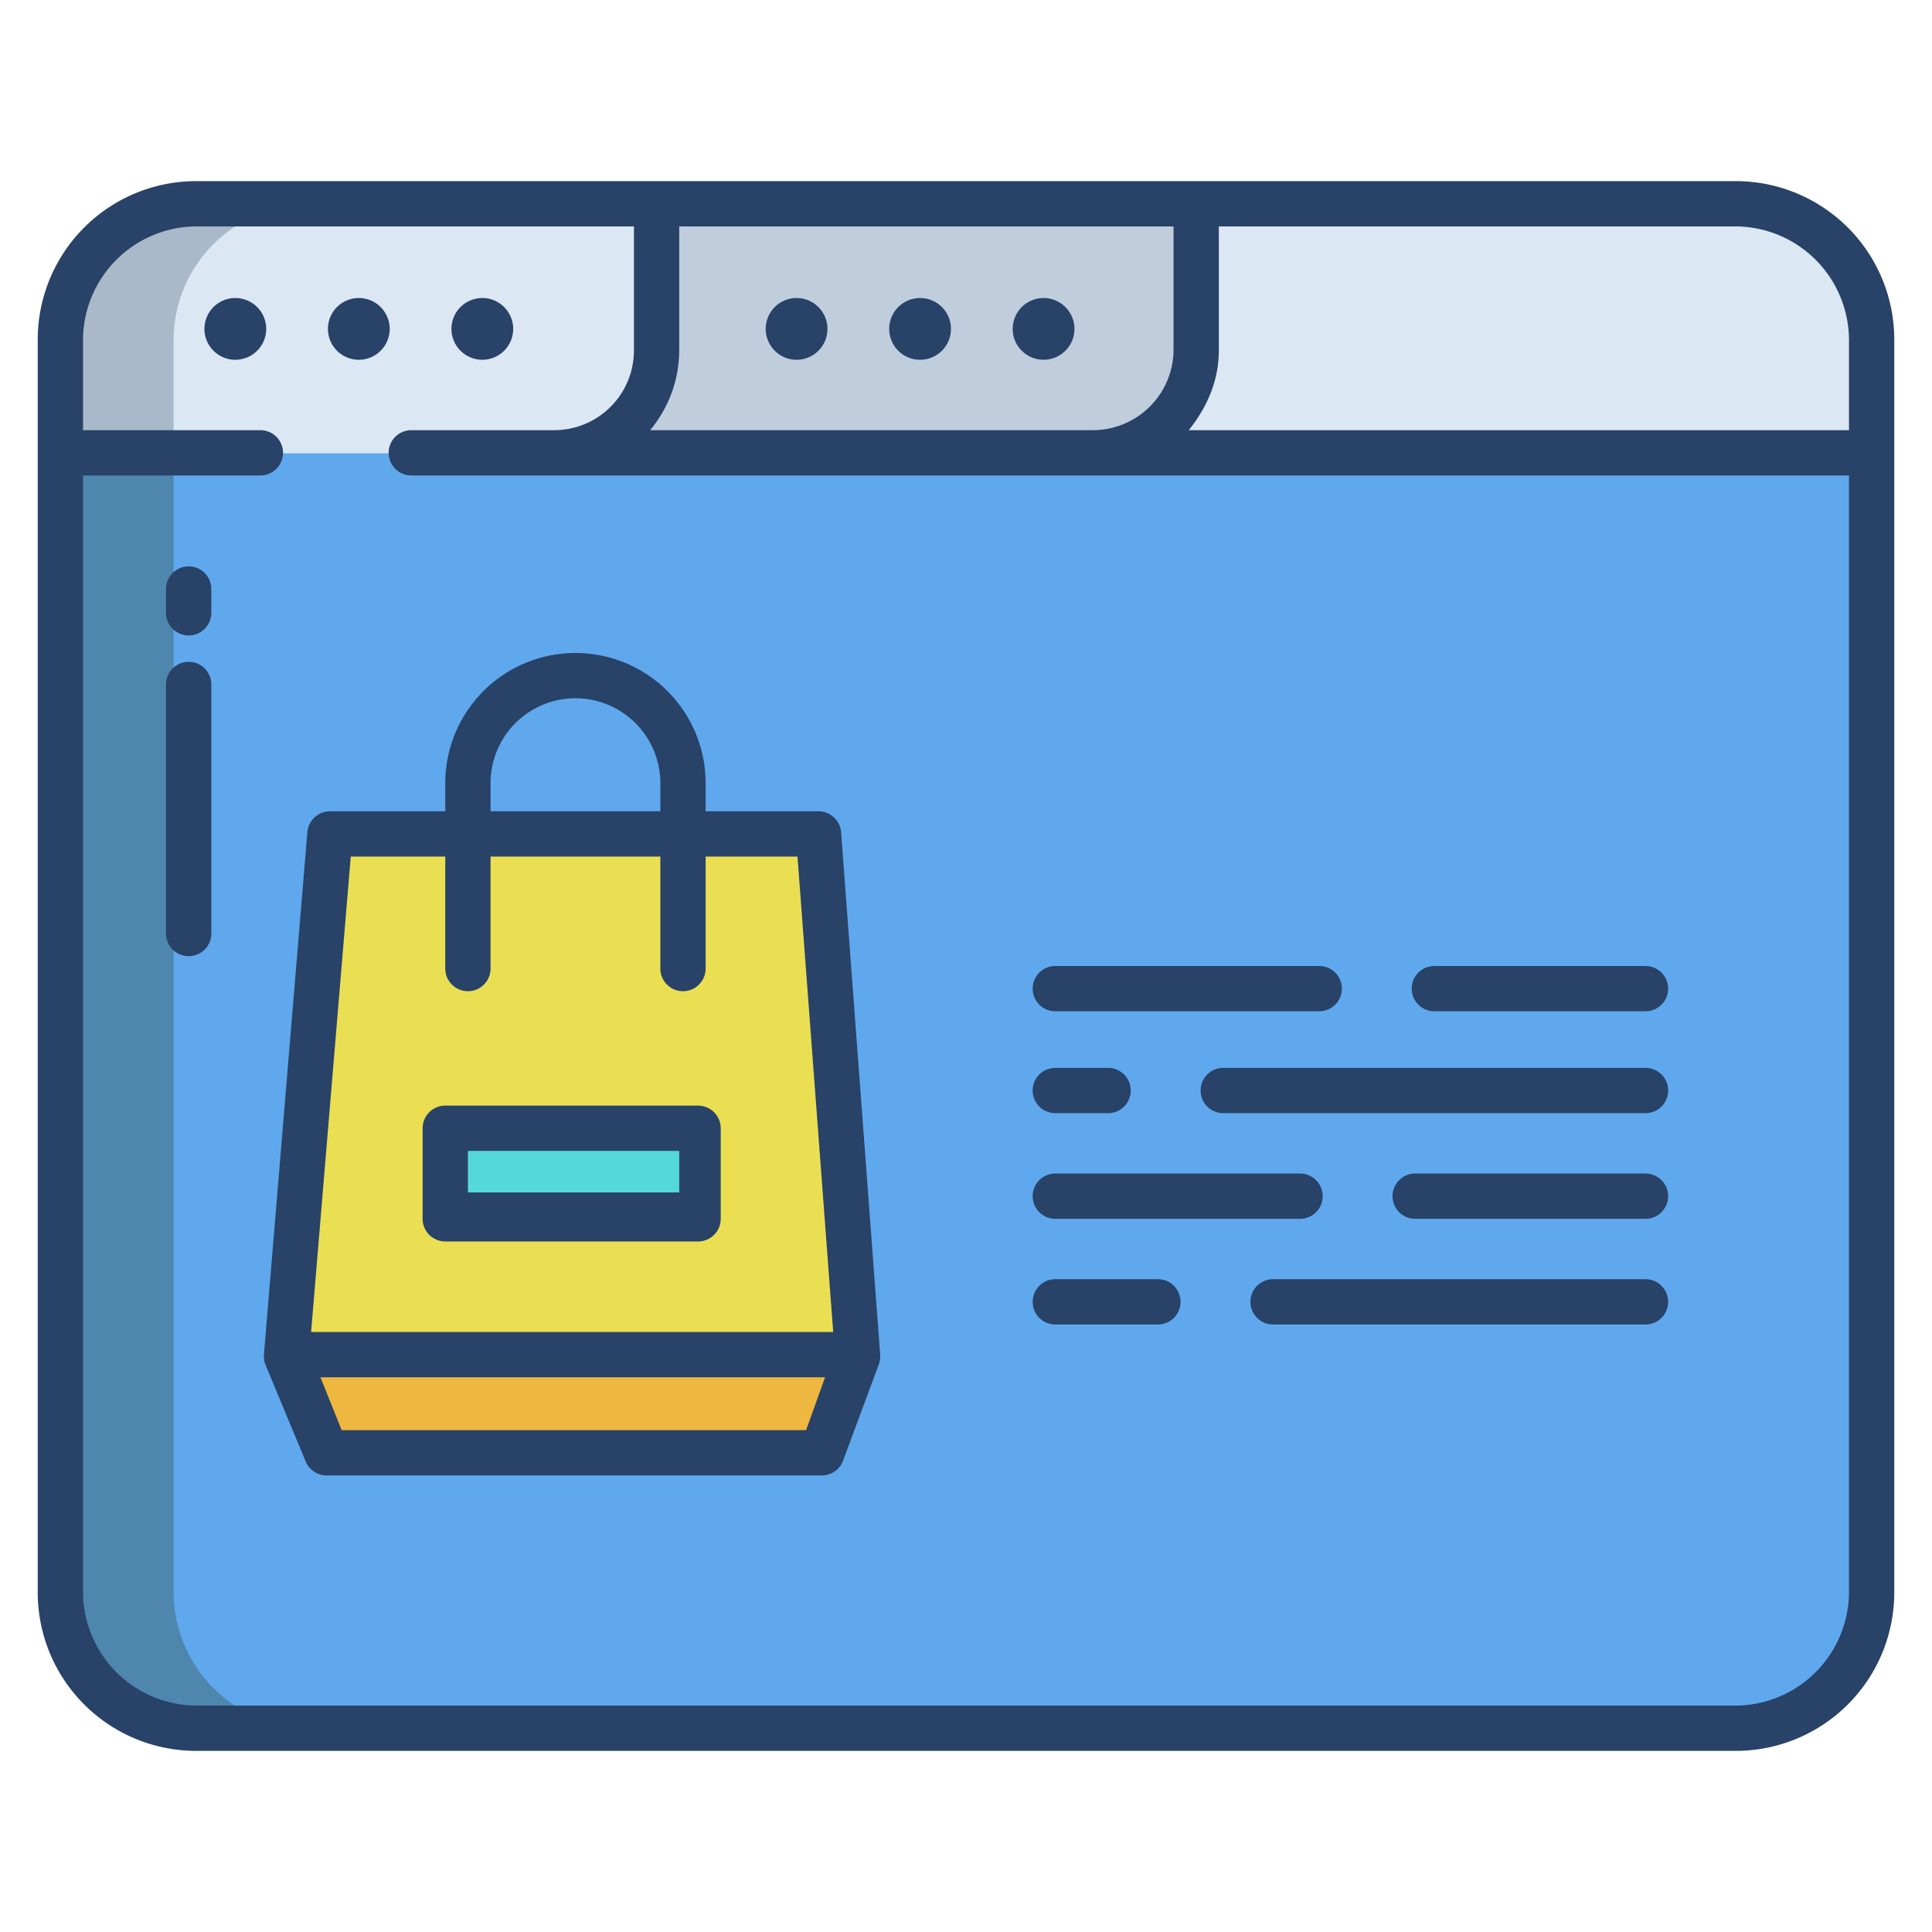 <svg id="Layer_1" height="512" viewBox="0 0 512 512" width="512" xmlns="http://www.w3.org/2000/svg" data-name="Layer 1"><path d="m495 120h-479v301.82a36.157 36.157 0 0 0 36 36.18h408a36.264 36.264 0 0 0 36.125-36.18z" fill="#5fa8ed"/><path d="m496 90.18v29.96h-206.53a27.271 27.271 0 0 0 27.27-27.27v-38.69h143.26a36 36 0 0 1 36 36z" fill="#dce7f4"/><path d="m316.74 54.18v38.69a27.271 27.271 0 0 1 -27.27 27.27h-142.56a27.271 27.271 0 0 0 27.27-27.27v-38.69z" fill="#bfcddd"/><path d="m174.18 54.18v38.69a27.271 27.271 0 0 1 -27.27 27.27h-130.91v-29.96a36 36 0 0 1 36-36z" fill="#dce7f4"/><path d="m216.91 221h-129.47l-11.51 138h151.34z" fill="#eadf53"/><path d="m227.27 359.46-9.46 25.51h-131.27l-10.61-25.51z" fill="#edb740"/><path d="m118.43 298.98h67.49v23.52h-67.49z" fill="#55d8d8"/><path d="m46 421.82v-301.82h-30v301.82a36.157 36.157 0 0 0 36 36.18h30a36.157 36.157 0 0 1 -36-36.18z" fill="#4e86ad"/><path d="m82 54.18h-30a36 36 0 0 0 -36 36v29.96h30v-29.96a36 36 0 0 1 36-36z" fill="#a9b9c9"/><g fill="#284268"><path d="m81.456 220.529-11.509 138.416a6.063 6.063 0 0 0 .44 2.815l10.613 25.532a6.012 6.012 0 0 0 5.543 3.708h131.263a6.01 6.01 0 0 0 5.625-3.927l9.466-25.525a6.02 6.02 0 0 0 .358-2.537l-10.355-138.431a6.024 6.024 0 0 0 -5.983-5.58h-29.917v-7.452a34.5 34.5 0 1 0 -69 0v7.452h-30.564a6.024 6.024 0 0 0 -5.98 5.529zm132.176 158.471h-123.087l-5.624-14h133.725zm-83.632-171.452a22.5 22.5 0 1 1 45 0v7.452h-45zm-12 19.452v29.681a6 6 0 0 0 12 0v-29.681h45v29.681a6 6 0 0 0 12 0v-29.681h24.345l9.46 126h-138.359l10.511-126z"/><path d="m118 329h67a6 6 0 0 0 6-6v-24a6 6 0 0 0 -6-6h-67a6 6 0 0 0 -6 6v24a6 6 0 0 0 6 6zm6-24h56v11h-56z"/><path d="m380.125 268h55.948a6 6 0 0 0 0-12h-55.948a6 6 0 0 0 0 12z"/><path d="m279.67 268h69.937a6 6 0 0 0 0-12h-69.937a6 6 0 0 0 0 12z"/><path d="m436.073 283h-111.9a6 6 0 1 0 0 12h111.9a6 6 0 0 0 0-12z"/><path d="m279.67 295h13.988a6 6 0 0 0 0-12h-13.988a6 6 0 0 0 0 12z"/><path d="m436.073 311h-61.035a6 6 0 0 0 0 12h61.035a6 6 0 0 0 0-12z"/><path d="m279.67 323h64.851a6 6 0 0 0 0-12h-64.851a6 6 0 0 0 0 12z"/><path d="m436.073 339h-98.7a6 6 0 0 0 0 12h98.7a6 6 0 0 0 0-12z"/><path d="m279.67 351h27.186a6 6 0 0 0 0-12h-27.186a6 6 0 0 0 0 12z"/><path d="m460 48h-408a42 42 0 0 0 -42 42v332a42 42 0 0 0 42 42h408a42 42 0 0 0 42-42v-332a42 42 0 0 0 -42-42zm-280 44.909v-32.909h131v32.868a21.4 21.4 0 0 1 -21.531 21.132h-117.184a33.083 33.083 0 0 0 7.715-21.091zm310 328.909a30.19 30.19 0 0 1 -30 30.182h-408a30.19 30.19 0 0 1 -30-30.182v-295.818h47a6 6 0 0 0 0-12h-47v-23.818a30.19 30.19 0 0 1 30-30.182h116v32.868a21.132 21.132 0 0 1 -21.132 21.132h-37.868a6 6 0 0 0 0 12h381zm0-307.818h-174.97c4.812-6 7.97-13.048 7.97-21.132v-32.868h137a30.19 30.19 0 0 1 30 30.182z"/><path d="m62.364 78.979a8.182 8.182 0 1 0 8.181 8.182 8.191 8.191 0 0 0 -8.181-8.182z"/><path d="m95.091 95.343a8.182 8.182 0 1 0 -8.182-8.182 8.191 8.191 0 0 0 8.182 8.182z"/><path d="m127.818 95.343a8.182 8.182 0 1 0 -8.182-8.182 8.191 8.191 0 0 0 8.182 8.182z"/><path d="m211.106 78.979a8.182 8.182 0 1 0 8.181 8.182 8.191 8.191 0 0 0 -8.181-8.182z"/><path d="m243.833 78.979a8.182 8.182 0 1 0 8.182 8.182 8.192 8.192 0 0 0 -8.182-8.182z"/><path d="m276.56 78.979a8.182 8.182 0 1 0 8.182 8.182 8.192 8.192 0 0 0 -8.182-8.182z"/><path d="m50 150.1a6 6 0 0 0 -6 6v6.3a6 6 0 0 0 12 0v-6.3a6 6 0 0 0 -6-6z"/><path d="m50 175.391a6 6 0 0 0 -6 6v66a6 6 0 0 0 12 0v-66a6 6 0 0 0 -6-6z"/></g></svg>